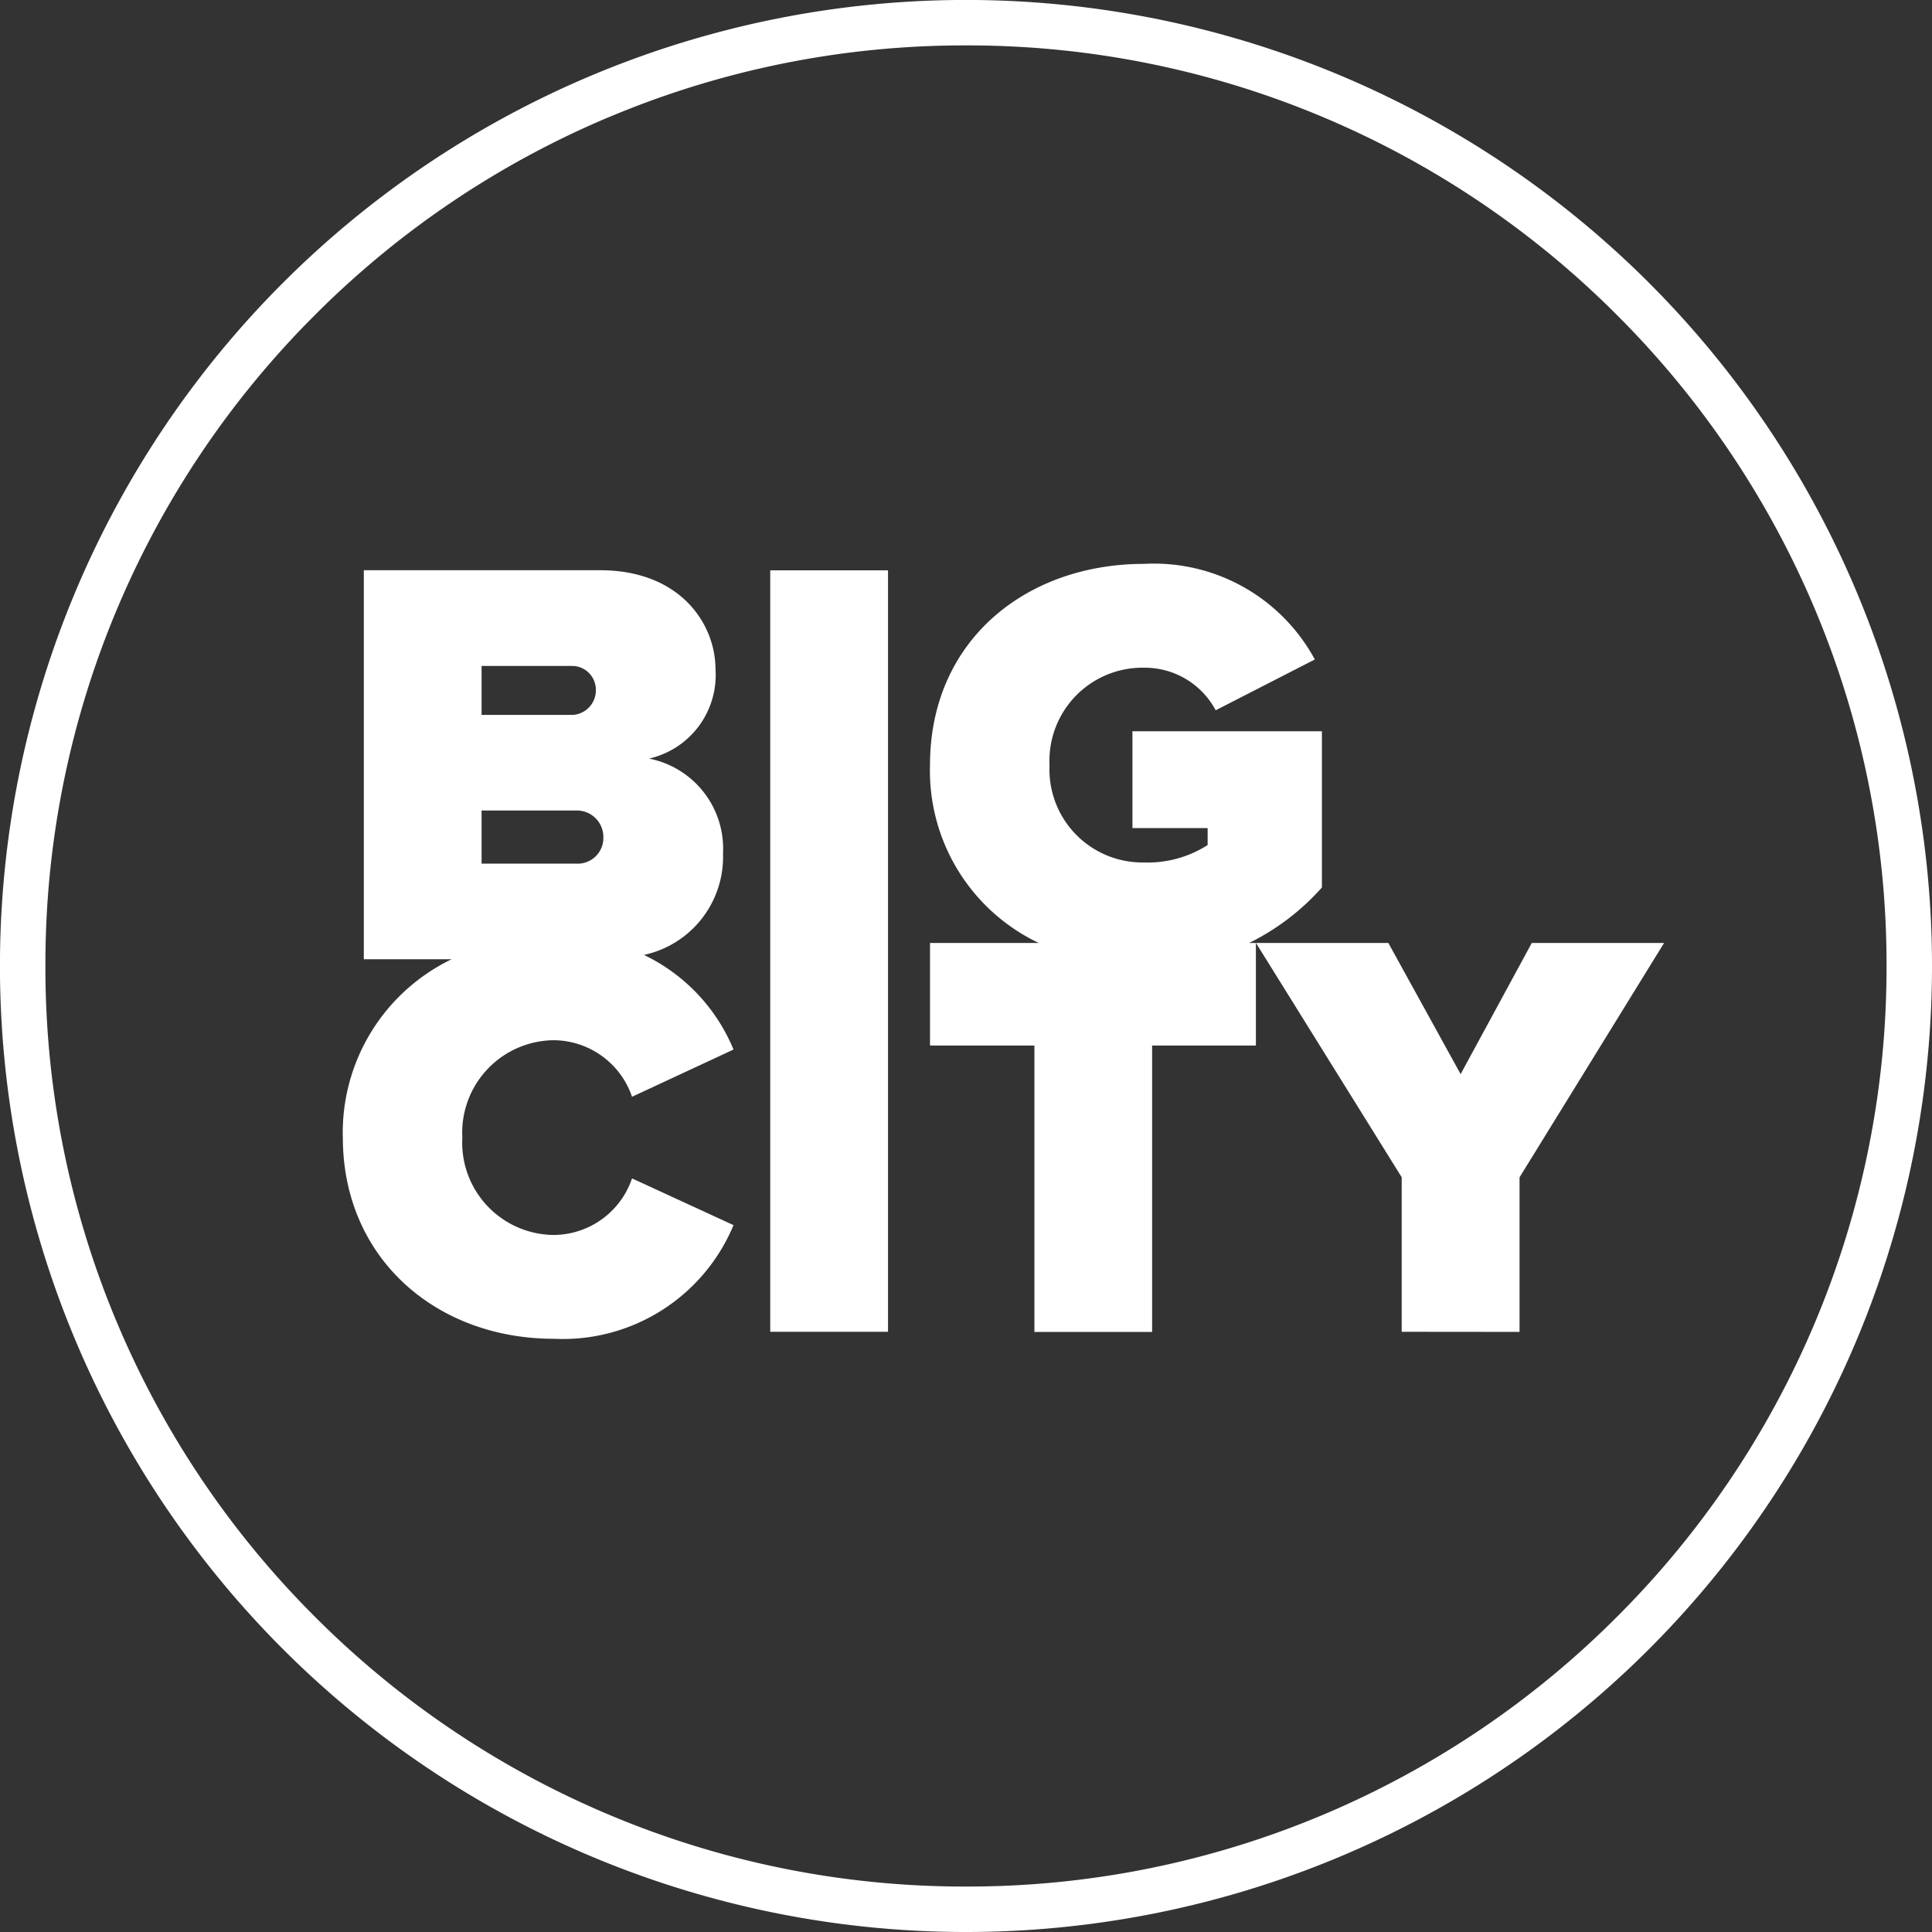 <svg xmlns="http://www.w3.org/2000/svg" width="84.998" height="84.999" viewBox="0 0 84.998 84.999">
  <rect x="0" y="0" width="84.998" height="84.999" fill="#333333" stroke="none"/>
  <g id="logo_BIGCITY" data-name="logo BIGCITY" transform="translate(0 0)">
    <path id="logo_BIGCITY-2" data-name="logo BIGCITY" d="M21427-171.5a42.5,42.5,0,0,1,42.5-42.5,42.5,42.5,0,0,1,42.5,42.5,42.5,42.5,0,0,1-42.5,42.5A42.5,42.5,0,0,1,21427-171.5Zm26.734-37.322a40.405,40.405,0,0,0-12.875,8.681,40.4,40.4,0,0,0-8.682,12.876A40.232,40.232,0,0,0,21429-171.5a40.251,40.251,0,0,0,3.18,15.764,40.38,40.38,0,0,0,8.682,12.871,40.405,40.405,0,0,0,12.875,8.681A40.259,40.259,0,0,0,21469.5-131a40.256,40.256,0,0,0,15.764-3.18,40.41,40.41,0,0,0,12.871-8.681,40.412,40.412,0,0,0,8.682-12.871A40.286,40.286,0,0,0,21510-171.5a40.267,40.267,0,0,0-3.18-15.764,40.435,40.435,0,0,0-8.682-12.876,40.41,40.41,0,0,0-12.871-8.681A40.256,40.256,0,0,0,21469.5-212,40.259,40.259,0,0,0,21453.736-208.82Zm-11.65,44.875a8.47,8.47,0,0,1,4.789-7.85h-3.865v-17.114h10.393c3.535,0,5.08,2.365,5.08,4.362a3.769,3.769,0,0,1-2.926,3.925,4.04,4.04,0,0,1,3.256,4.184,4.413,4.413,0,0,1-3.479,4.454,8,8,0,0,1,3.941,4.162l-4.465,2.079a3.667,3.667,0,0,0-3.439-2.489,4.068,4.068,0,0,0-4.027,4.287,4.063,4.063,0,0,0,4.027,4.281,3.66,3.66,0,0,0,3.439-2.489l4.465,2.057a8.135,8.135,0,0,1-7.9,5C21446.141-155.1,21442.086-158.687,21442.086-163.945Zm6.105-12.056h4.158a1.13,1.13,0,0,0,1.2-1.155,1.166,1.166,0,0,0-1.2-1.182h-4.158Zm0-6.543h4.006a1.08,1.08,0,0,0,1.021-1.107,1.047,1.047,0,0,0-1.021-1.047h-4.006Zm40.48,27.14v-6.8l-6.414-10.312V-168h-4.566v12.6h-5.178V-168h-4.594v-4.513h4.783a8.392,8.392,0,0,1-4.783-7.823c0-5.491,4.232-8.854,9.414-8.854a8.044,8.044,0,0,1,7.516,4.206l-4.361,2.235a3.534,3.534,0,0,0-3.154-1.873,4.093,4.093,0,0,0-4.156,4.287,4.092,4.092,0,0,0,4.156,4.281,4.89,4.89,0,0,0,2.8-.767v-.745h-3.309v-4.26h8.336v6.873a10.481,10.481,0,0,1-3.2,2.44h6.123l3.18,5.771,3.131-5.771h5.82l-6.359,10.312v6.8Zm-27.781,0v-33.5h5.182v33.5Z" transform="translate(-21427.002 213.998)" fill="#fff"/>
  </g>
</svg>
